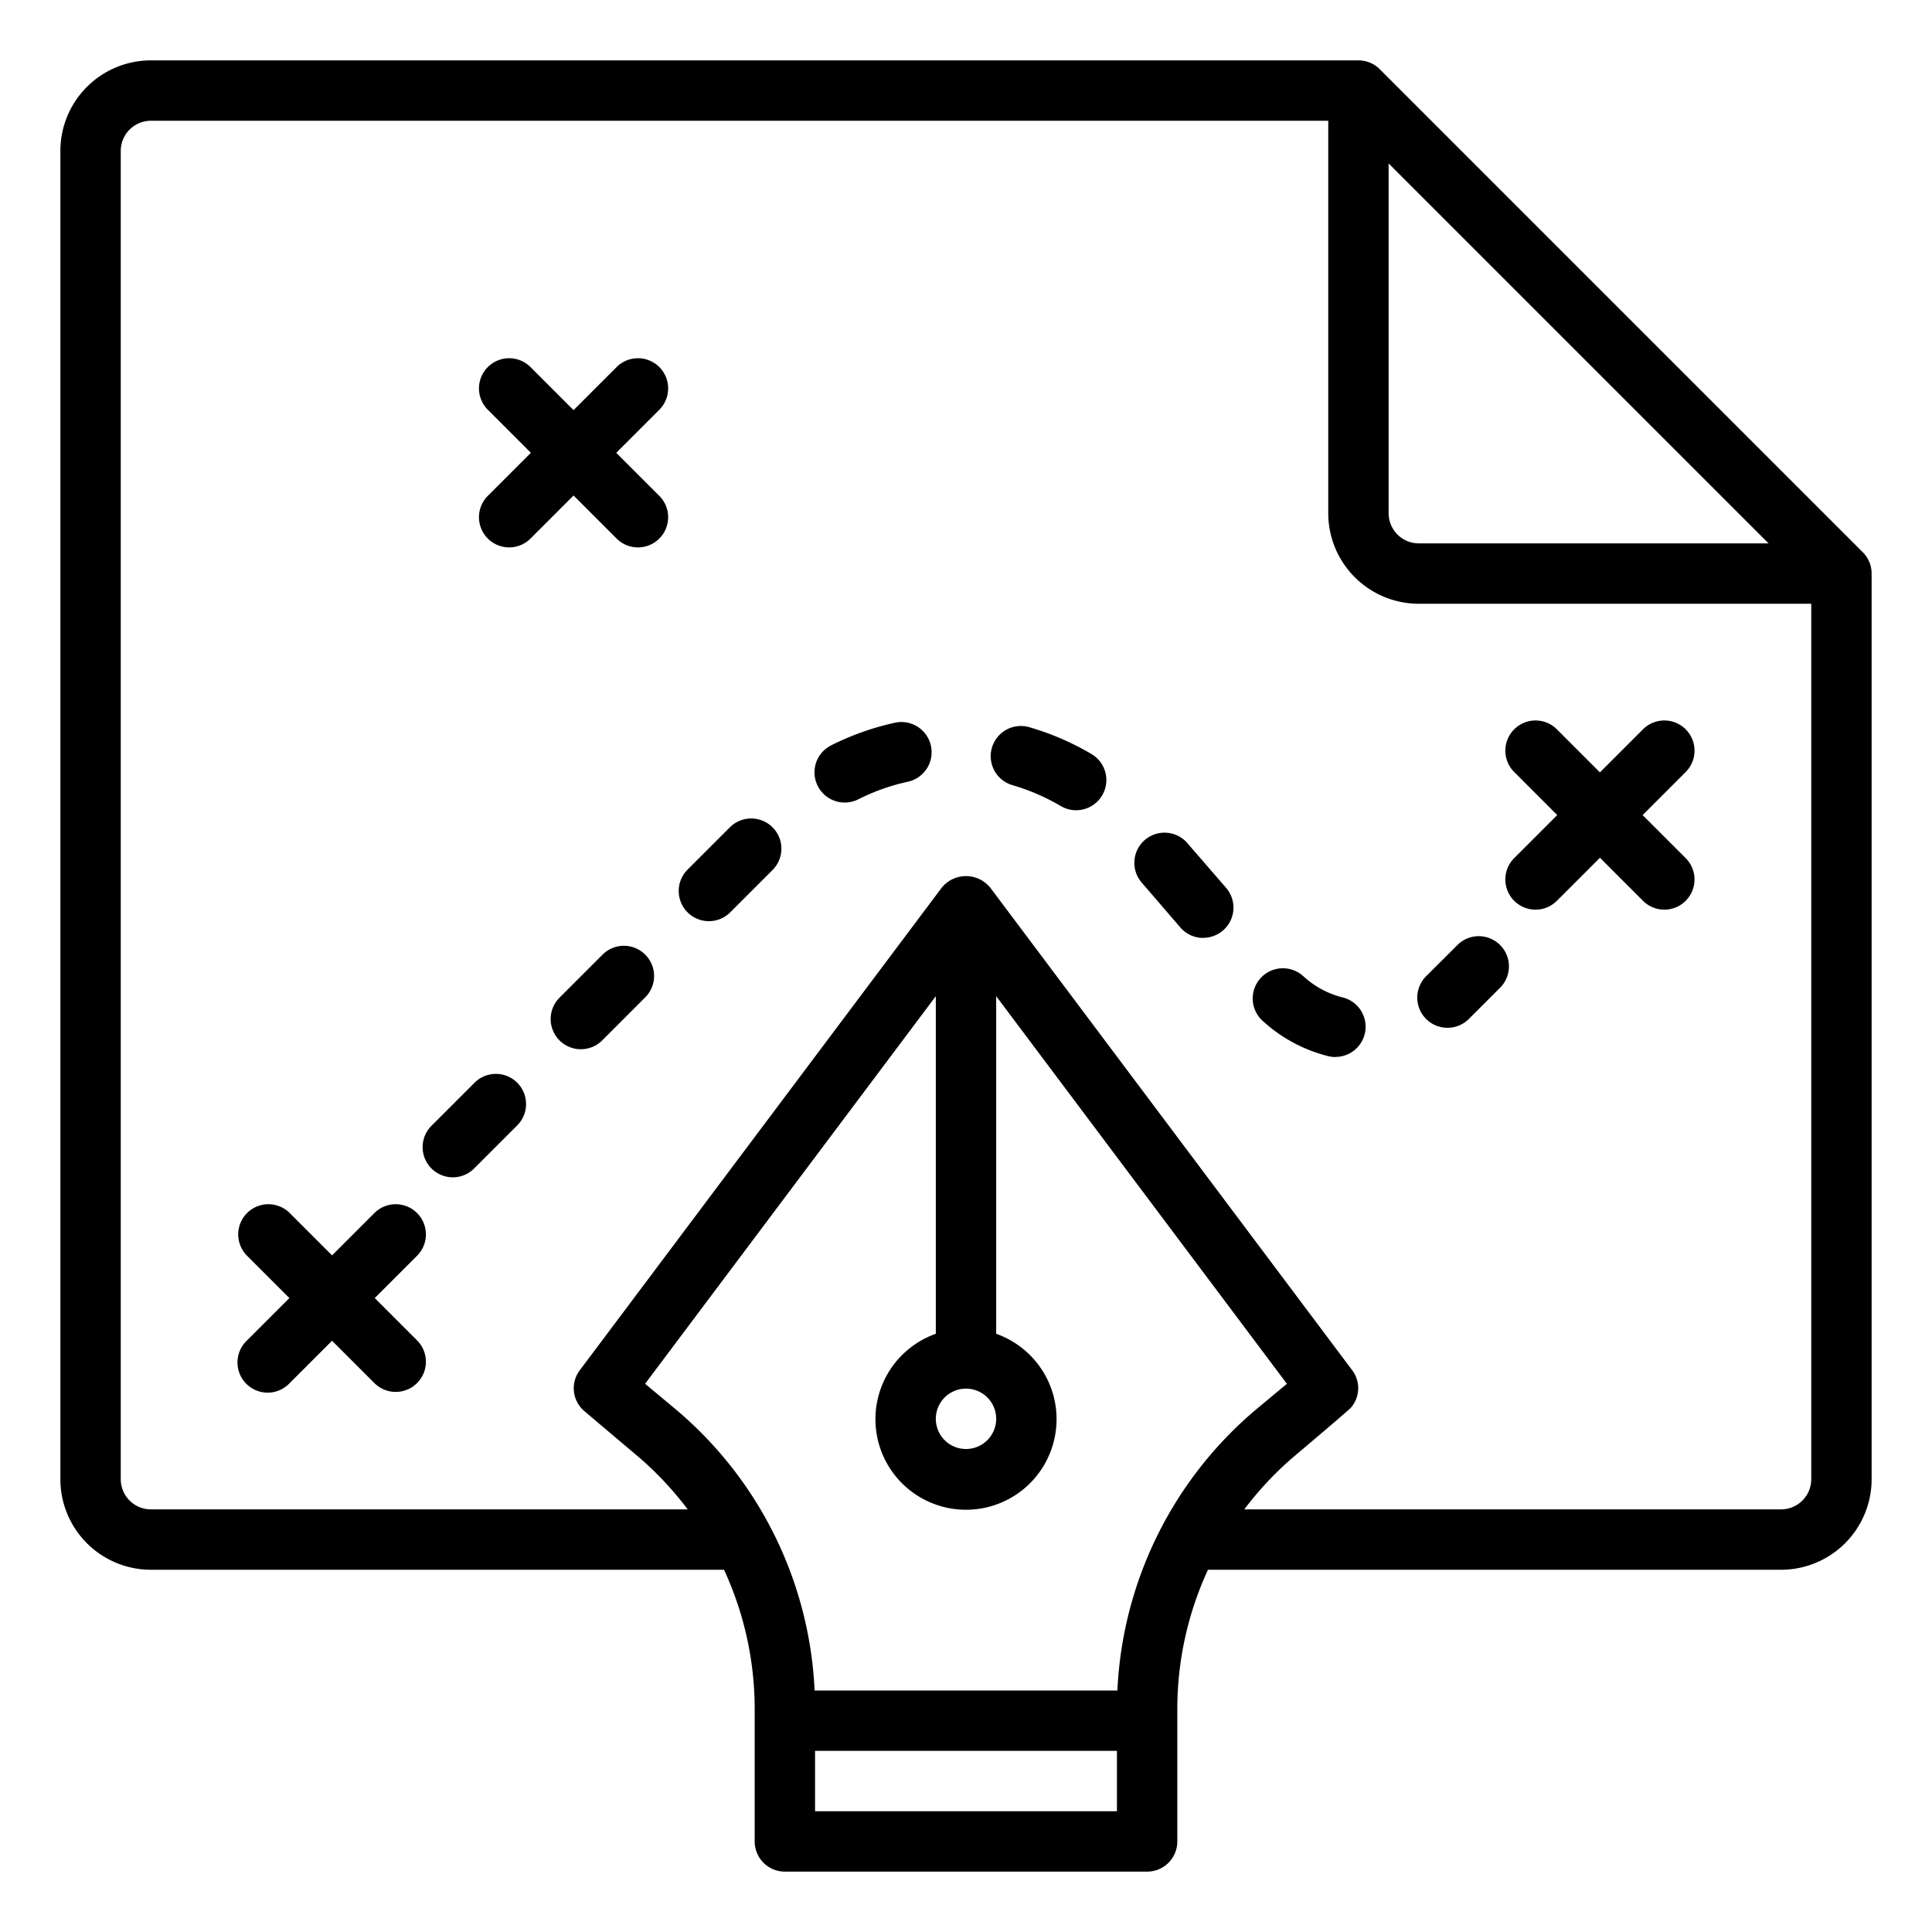 <?xml version="1.0"?>
<svg xmlns="http://www.w3.org/2000/svg" viewBox="0 0 64 64" width="512" height="512"><g id="Design"><path d="M61.707,18.293l-16-16A1,1,0,0,0,45,2H5A3,3,0,0,0,2,5V49a3,3,0,0,0,3,3H23.984A10.992,10.992,0,0,1,25,56.62V61a1,1,0,0,0,1,1H38a1,1,0,0,0,1-1V56.62A10.992,10.992,0,0,1,40.016,52H59a3,3,0,0,0,3-3V19A1,1,0,0,0,61.707,18.293ZM46,5.414,58.586,18H47a1,1,0,0,1-1-1ZM37,60H27V58H37Zm.015-4H26.985a12.952,12.952,0,0,0-4.665-9.368l-.95-.792L31,33V44.184a3,3,0,1,0,2,0V33l9.63,12.84-.95.791A12.956,12.956,0,0,0,37.015,56ZM32,46a1,1,0,1,1-1,1A1,1,0,0,1,32,46Zm28,3a1,1,0,0,1-1,1H41.219a11,11,0,0,1,1.741-1.832s1.778-1.5,1.794-1.541A.985.985,0,0,0,44.8,45.4l-12-16a1.036,1.036,0,0,0-1.6,0l-12,16a.99.99,0,0,0,.122,1.313c.014.017,1.719,1.455,1.719,1.455A11.029,11.029,0,0,1,22.781,50H5a1,1,0,0,1-1-1V5A1,1,0,0,1,5,4H44V17a3,3,0,0,0,3,3H60Z"/><path d="M12.414,43l1.414-1.414a1,1,0,0,0-1.414-1.414L11,41.586,9.586,40.172a1,1,0,0,0-1.414,1.414L9.586,43,8.172,44.414a1,1,0,1,0,1.414,1.414L11,44.414l1.414,1.414a1,1,0,0,0,1.414-1.414Z"/><path d="M54.414,27l1.414-1.414a1,1,0,1,0-1.414-1.414L53,25.586l-1.414-1.414a1,1,0,1,0-1.414,1.414L51.586,27l-1.414,1.414a1,1,0,1,0,1.414,1.414L53,28.414l1.414,1.414a1,1,0,1,0,1.414-1.414Z"/><path d="M20.414,15l1.414-1.414a1,1,0,1,0-1.414-1.414L19,13.586l-1.414-1.414a1,1,0,1,0-1.414,1.414L17.586,15l-1.414,1.414a1,1,0,1,0,1.414,1.414L19,16.414l1.414,1.414a1,1,0,1,0,1.414-1.414Z"/><path d="M15,39a1,1,0,0,1-.707-1.707l1.414-1.414a1,1,0,1,1,1.414,1.414l-1.414,1.414A1,1,0,0,1,15,39Zm29.241-3.984a1.023,1.023,0,0,1-.243-.03,5.005,5.005,0,0,1-2.179-1.176,1,1,0,0,1,1.358-1.469,2.989,2.989,0,0,0,1.3.7,1,1,0,0,1-.24,1.971Zm-25-.259a1,1,0,0,1-.707-1.707l1.414-1.414a1,1,0,1,1,1.414,1.414L19.95,34.464A1,1,0,0,1,19.243,34.757Zm28.708-.71a1,1,0,0,1-.689-1.725l1.031-1.029a1,1,0,0,1,1.414,1.414L48.64,33.772A1,1,0,0,1,47.951,34.047Zm-8.09-2.977a1,1,0,0,1-.757-.345L37.8,29.213A1,1,0,0,1,39.307,27.9l1.309,1.511a1,1,0,0,1-.755,1.655Zm-16.376-.555a1,1,0,0,1-.707-1.707l1.414-1.414a1,1,0,0,1,1.414,1.414l-1.414,1.414A1,1,0,0,1,23.485,30.515ZM35.647,26.84a1,1,0,0,1-.507-.138,6.978,6.978,0,0,0-1.6-.692,1,1,0,0,1,.557-1.921,8.994,8.994,0,0,1,2.061.89,1,1,0,0,1-.51,1.861Zm-7.665-.255a1,1,0,0,1-.451-1.893,8.948,8.948,0,0,1,2.116-.751,1,1,0,1,1,.427,1.955,6.886,6.886,0,0,0-1.643.583A1,1,0,0,1,27.982,26.585Z"/></g></svg>
